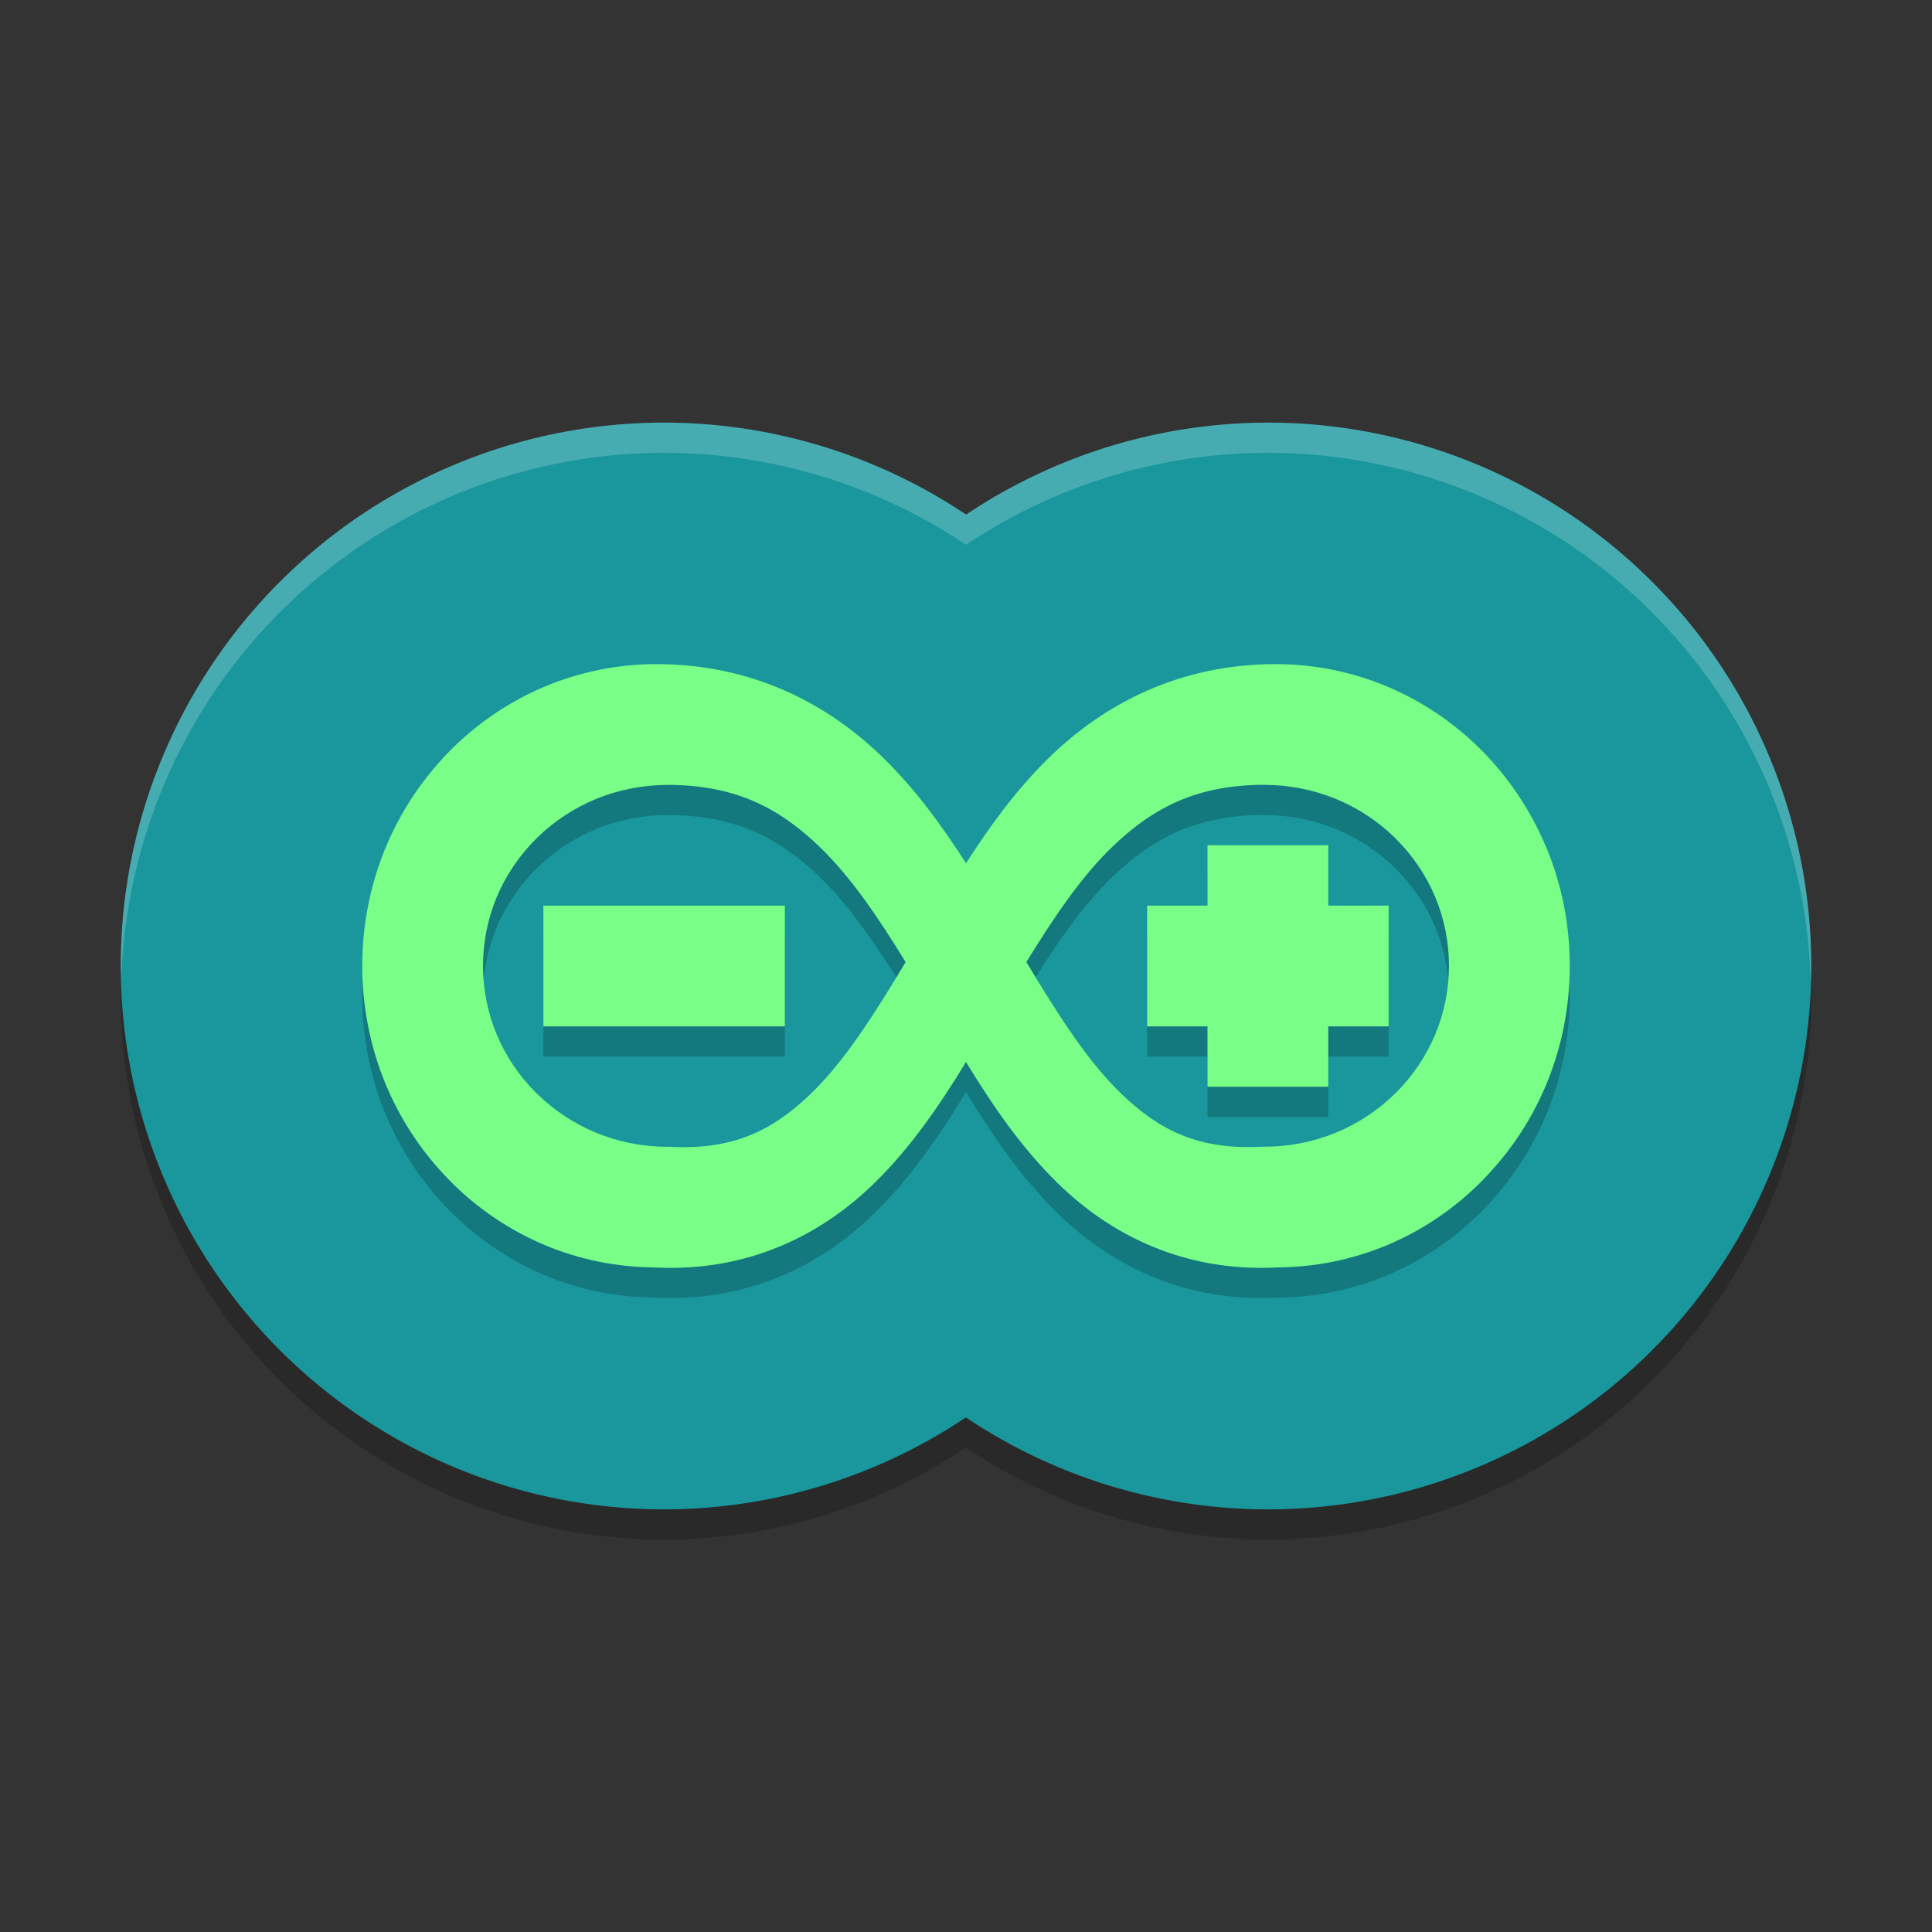 <svg width="64" height="64" version="1" xmlns="http://www.w3.org/2000/svg">
 <rect width="100%" height="100%" fill="#333333" stroke="none"/>
 <path d="m22 15a18 18 0 0 0 -18 18 18 18 0 0 0 18 18 18 18 0 0 0 9.996 -3.047 18 18 0 0 0 10.004 3.046 18 18 0 0 0 18 -18 18 18 0 0 0 -18 -18 18 18 0 0 0 -9.996 3.047 18 18 0 0 0 -10.004 -3.047z" style="opacity:.2"/>
 <path d="M 22,14 A 18,18 0 0 0 4,32 18,18 0 0 0 22,50 18,18 0 0 0 31.996,46.954 18,18 0 0 0 42,50 18,18 0 0 0 60,32 18,18 0 0 0 42,14 18,18 0 0 0 32.004,17.047 18,18 0 0 0 22,14 Z" style="fill:#19979d"/>
 <path d="m21.738 23c-1.268 0-2.531 0.254-3.707 0.75-1.176 0.496-2.25 1.228-3.156 2.152s-1.635 2.03-2.129 3.246c-0.494 1.216-0.746 2.528-0.746 3.848 0 1.32 0.252 2.632 0.746 3.848 0.494 1.216 1.223 2.318 2.129 3.242 0.906 0.924 1.981 1.656 3.156 2.152 1.149 0.485 2.381 0.735 3.621 0.746 0.029 0.001 0.057 0.003 0.086 4e-3 3.014 0.143 5.441-1.052 7.219-2.789 1.215-1.187 2.172-2.591 3.043-4.02 0.871 1.429 1.828 2.832 3.043 4.02 1.778 1.737 4.204 2.932 7.219 2.789 0.029-0.001 0.057-0.003 0.086-4e-3 1.24-0.011 2.472-0.261 3.621-0.746 1.176-0.496 2.25-1.229 3.156-2.152l0.008-0.012c0.904-0.922 1.63-2.018 2.122-3.23 0.494-1.216 0.746-2.528 0.746-3.848s-0.252-2.632-0.746-3.848l-0.012-0.02c-0.494-1.208-1.216-2.306-2.118-3.226-0.906-0.924-1.98-1.656-3.156-2.152-1.174-0.496-2.438-0.75-3.706-0.75-3.176 0-5.684 1.304-7.536 3.122-1.07 1.048-1.938 2.248-2.726 3.476-0.788-1.228-1.656-2.428-2.726-3.476-1.852-1.818-4.36-3.122-7.536-3.122zm0.363 4c2.257 0 3.697 0.761 5.02 2.023 1.048 1.001 1.968 2.363 2.879 3.848-1.04 1.734-2.046 3.32-3.176 4.395-1.245 1.184-2.532 1.837-4.641 1.723h-0.082c-0.804 0-1.616-0.161-2.355-0.465-0.73-0.3-1.401-0.747-1.957-1.293l-0.023-0.02c-0.561-0.556-1.013-1.226-1.313-1.944-0.3-0.718-0.453-1.5-0.453-2.274 0-0.773 0.153-1.555 0.453-2.273 0.3-0.718 0.752-1.385 1.312-1.941l0.023-0.023c0.556-0.546 1.227-0.99 1.957-1.29 0.74-0.304 1.552-0.464 2.356-0.464zm19.797 0c0.804 0 1.616 0.161 2.355 0.465 0.73 0.3 1.401 0.743 1.957 1.289l0.023 0.023c0.56 0.556 1.013 1.223 1.312 1.941 0.3 0.716 0.454 1.498 0.454 2.272 0 0.773-0.153 1.555-0.453 2.273-0.3 0.718-0.752 1.389-1.312 1.945l-0.023 0.02c-0.556 0.546-1.227 0.993-1.957 1.293-0.74 0.304-1.552 0.465-2.355 0.465h-0.082c-2.108 0.115-3.396-0.538-4.641-1.723-1.13-1.074-2.136-2.66-3.176-4.394 0.912-1.486 1.83-2.848 2.878-3.848 1.324-1.264 2.764-2.024 5.02-2.024zm-1.898 2v2h-2v4h2v2h4v-2h2v-4h-2v-2h-4zm-22 2v4h8v-4h-8z" style="opacity:.2"/>
 <path d="m21.738 22c-1.268 0-2.531 0.254-3.707 0.75-1.176 0.496-2.25 1.228-3.156 2.152s-1.635 2.03-2.129 3.246c-0.494 1.216-0.746 2.528-0.746 3.848 0 1.32 0.252 2.632 0.746 3.848 0.494 1.216 1.223 2.318 2.129 3.242 0.906 0.924 1.981 1.656 3.156 2.152 1.149 0.485 2.381 0.735 3.621 0.746 0.029 0.001 0.057 0.003 0.086 4e-3 3.014 0.143 5.441-1.052 7.219-2.789 1.215-1.187 2.172-2.591 3.043-4.02 0.871 1.429 1.828 2.832 3.043 4.02 1.778 1.737 4.204 2.932 7.219 2.789 0.029-0.001 0.057-0.003 0.086-4e-3 1.24-0.011 2.472-0.261 3.621-0.746 1.176-0.496 2.25-1.229 3.156-2.152l0.008-0.012c0.904-0.922 1.63-2.018 2.122-3.23 0.494-1.216 0.746-2.528 0.746-3.848s-0.252-2.632-0.746-3.848l-0.012-0.02c-0.494-1.208-1.216-2.306-2.118-3.226-0.906-0.924-1.98-1.656-3.156-2.152-1.174-0.496-2.438-0.75-3.706-0.75-3.176 0-5.684 1.304-7.536 3.122-1.07 1.048-1.938 2.248-2.726 3.476-0.788-1.228-1.656-2.428-2.726-3.476-1.852-1.818-4.36-3.122-7.536-3.122zm0.363 4c2.257 0 3.697 0.761 5.02 2.023 1.048 1.001 1.968 2.363 2.879 3.848-1.04 1.734-2.046 3.32-3.176 4.395-1.245 1.184-2.532 1.837-4.641 1.723h-0.082c-0.804 0-1.616-0.161-2.355-0.465-0.73-0.3-1.401-0.747-1.957-1.293l-0.023-0.02c-0.561-0.556-1.013-1.226-1.313-1.944-0.3-0.718-0.453-1.5-0.453-2.274 0-0.773 0.153-1.555 0.453-2.273 0.3-0.718 0.752-1.385 1.312-1.941l0.023-0.023c0.556-0.546 1.227-0.99 1.957-1.29 0.74-0.304 1.552-0.464 2.356-0.464zm19.797 0c0.804 0 1.616 0.161 2.355 0.465 0.73 0.3 1.401 0.743 1.957 1.289l0.023 0.023c0.56 0.556 1.013 1.223 1.312 1.941 0.3 0.716 0.454 1.498 0.454 2.272 0 0.773-0.153 1.555-0.453 2.273-0.3 0.718-0.752 1.389-1.312 1.945l-0.023 0.02c-0.556 0.546-1.227 0.993-1.957 1.293-0.74 0.304-1.552 0.465-2.355 0.465h-0.082c-2.108 0.115-3.396-0.538-4.641-1.723-1.13-1.074-2.136-2.66-3.176-4.394 0.912-1.486 1.83-2.848 2.878-3.848 1.324-1.264 2.764-2.024 5.02-2.024zm-1.898 2v2h-2v4h2v2h4v-2h2v-4h-2v-2h-4zm-22 2v4h8v-4h-8z" style="fill:#79ff88"/>
 <path d="M 22 14 A 18 18 0 0 0 4 32 A 18 18 0 0 0 4.021 32.41 A 18 18 0 0 1 22 15 A 18 18 0 0 1 32.004 18.047 A 18 18 0 0 1 42 15 A 18 18 0 0 1 59.979 32.572 A 18 18 0 0 0 60 32 A 18 18 0 0 0 42 14 A 18 18 0 0 0 32.004 17.047 A 18 18 0 0 0 22 14 z" style="fill:#ffffff;opacity:.2"/>
</svg>
